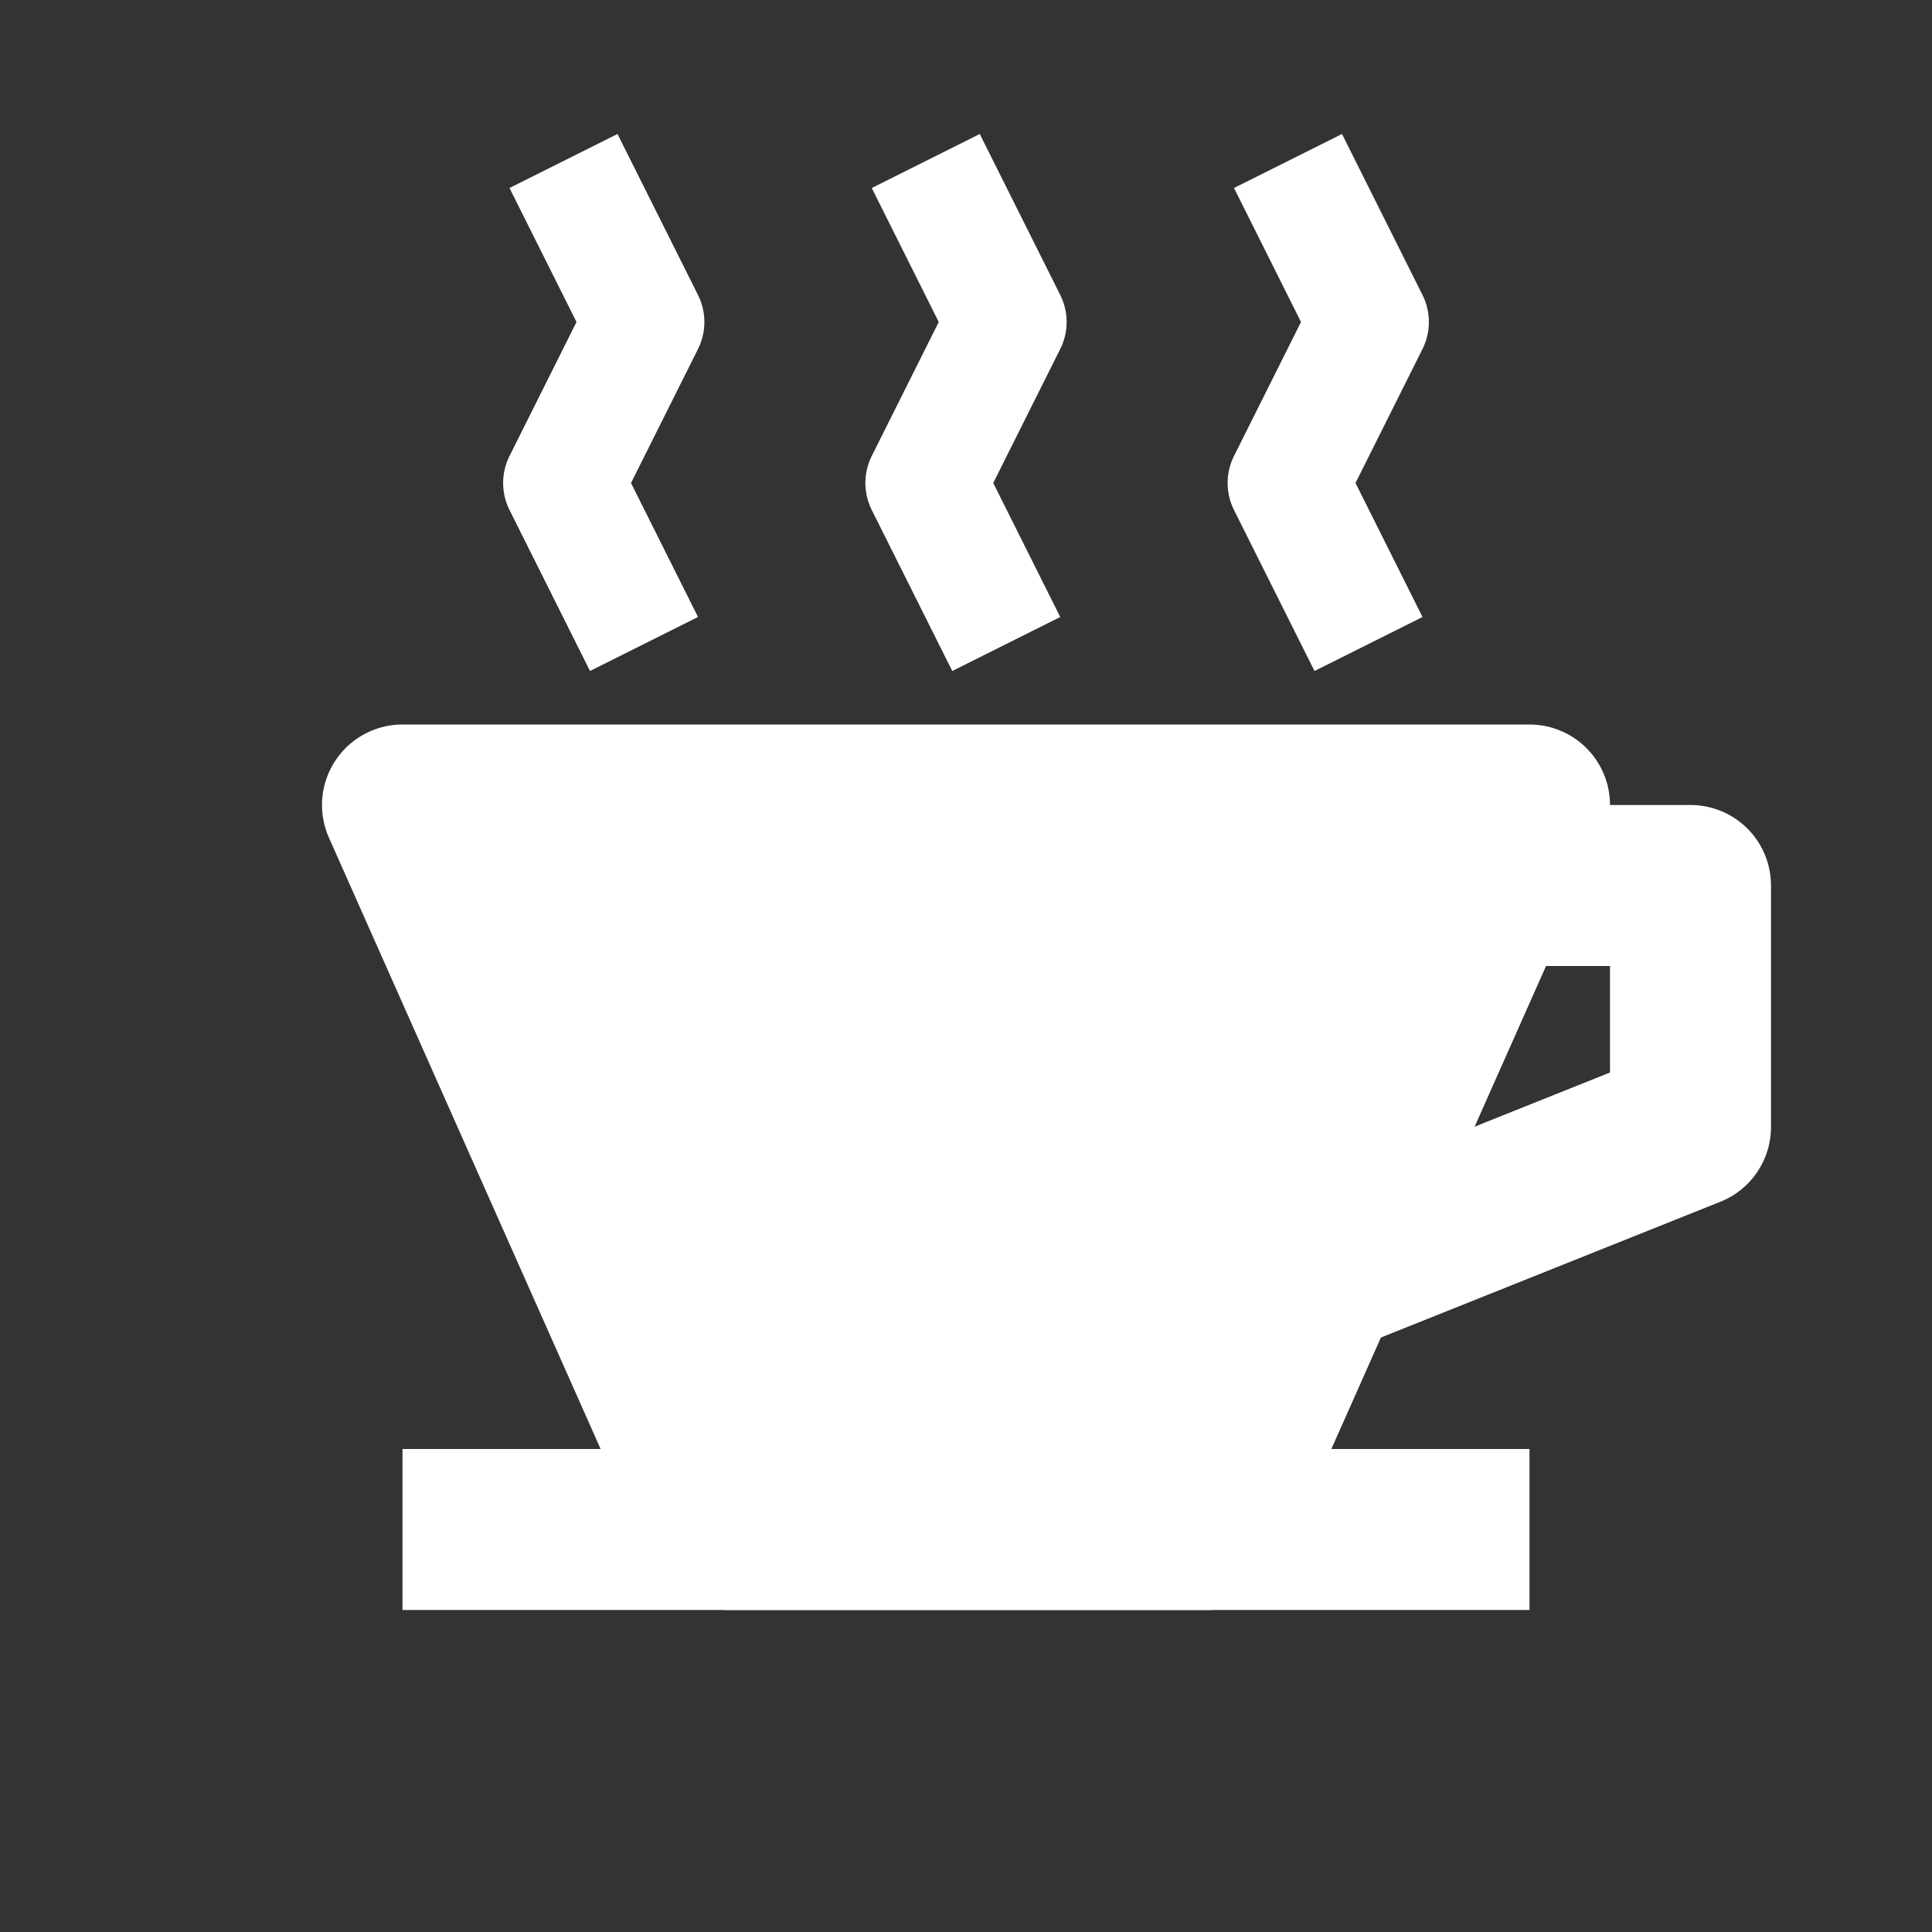 <?xml version="1.0" encoding="UTF-8" standalone="no"?>
<!-- Created with Inkscape (http://www.inkscape.org/) -->

<svg
   width="24cm"
   height="24cm"
   viewBox="0 0 240 240"
   version="1.1"
   id="svg5"
   inkscape:version="1.1.2 (0a00cf5339, 2022-02-04)"
   sodipodi:docname="dripper-icon-layer.svg"
   xmlns:inkscape="http://www.inkscape.org/namespaces/inkscape"
   xmlns:sodipodi="http://sodipodi.sourceforge.net/DTD/sodipodi-0.dtd"
   xmlns="http://www.w3.org/2000/svg"
   xmlns:svg="http://www.w3.org/2000/svg">
  <rect x="0" y="0" width="240" height="240" fill="#333333" stroke="none"/>
  <sodipodi:namedview
     id="namedview7"
     pagecolor="#ffffff"
     bordercolor="#666666"
     borderopacity="1.0"
     inkscape:pageshadow="2"
     inkscape:pageopacity="0.0"
     inkscape:pagecheckerboard="true"
     inkscape:document-units="cm"
     showgrid="true"
     units="cm"
     width="24cm"
     inkscape:zoom="0.52916667"
     inkscape:cx="463.937"
     inkscape:cy="400.62992"
     inkscape:window-width="1332"
     inkscape:window-height="837"
     inkscape:window-x="468"
     inkscape:window-y="0"
     inkscape:window-maximized="0"
     inkscape:current-layer="layer1">
    <inkscape:grid
       type="xygrid"
       id="grid824"
       dotted="false"
       units="cm"
       spacingx="10"
       spacingy="10"
       empspacing="1" />
  </sodipodi:namedview>
  <defs
     id="defs2" />
  <g
     inkscape:label="Icon"
     inkscape:groupmode="layer"
     id="layer1">
    <path
       style="fill:none;stroke:#fffffd;stroke-width:20;stroke-linecap:butt;stroke-linejoin:miter;stroke-miterlimit:4;stroke-dasharray:none;stroke-opacity:1"
       d="M 50,190 H 190"
       id="path1535"
       sodipodi:nodetypes="cc" />
    <path
       style="fill:none;stroke:#fffffd;stroke-width:20;stroke-linecap:butt;stroke-linejoin:round;stroke-miterlimit:4;stroke-dasharray:none;stroke-opacity:1"
       d="m 190,110 h 20 v 30 l -50,20"
       id="path3015"
       sodipodi:nodetypes="cccc" />
    <path
       style="fill:#fffffe;fill-opacity:1;stroke:#fffffd;stroke-width:20;stroke-linecap:butt;stroke-linejoin:round;stroke-miterlimit:4;stroke-dasharray:none;stroke-opacity:1"
       d="M 90,190 50,100 H 190 l -40,90 H 90"
       id="path3296"
       sodipodi:nodetypes="ccccc" />
    <path
       style="fill:none;stroke:#fffffd;stroke-width:15;stroke-linecap:butt;stroke-linejoin:round;stroke-miterlimit:4;stroke-dasharray:none;stroke-opacity:1"
       d="m 70,20 10,20 -10,20 10,20"
       id="path4660"
       sodipodi:nodetypes="cccc" />
    <path
       style="fill:none;stroke:#fffffd;stroke-width:15;stroke-linecap:butt;stroke-linejoin:round;stroke-miterlimit:4;stroke-dasharray:none;stroke-opacity:1"
       d="m 115,20 10,20 -10,20 10,20"
       id="path4660-7"
       sodipodi:nodetypes="cccc" />
    <path
       style="fill:none;stroke:#fffffd;stroke-width:15;stroke-linecap:butt;stroke-linejoin:round;stroke-miterlimit:4;stroke-dasharray:none;stroke-opacity:1"
       d="m 160,20 10,20 -10,20 10,20"
       id="path4660-2"
       sodipodi:nodetypes="cccc" />
  </g>
</svg>
